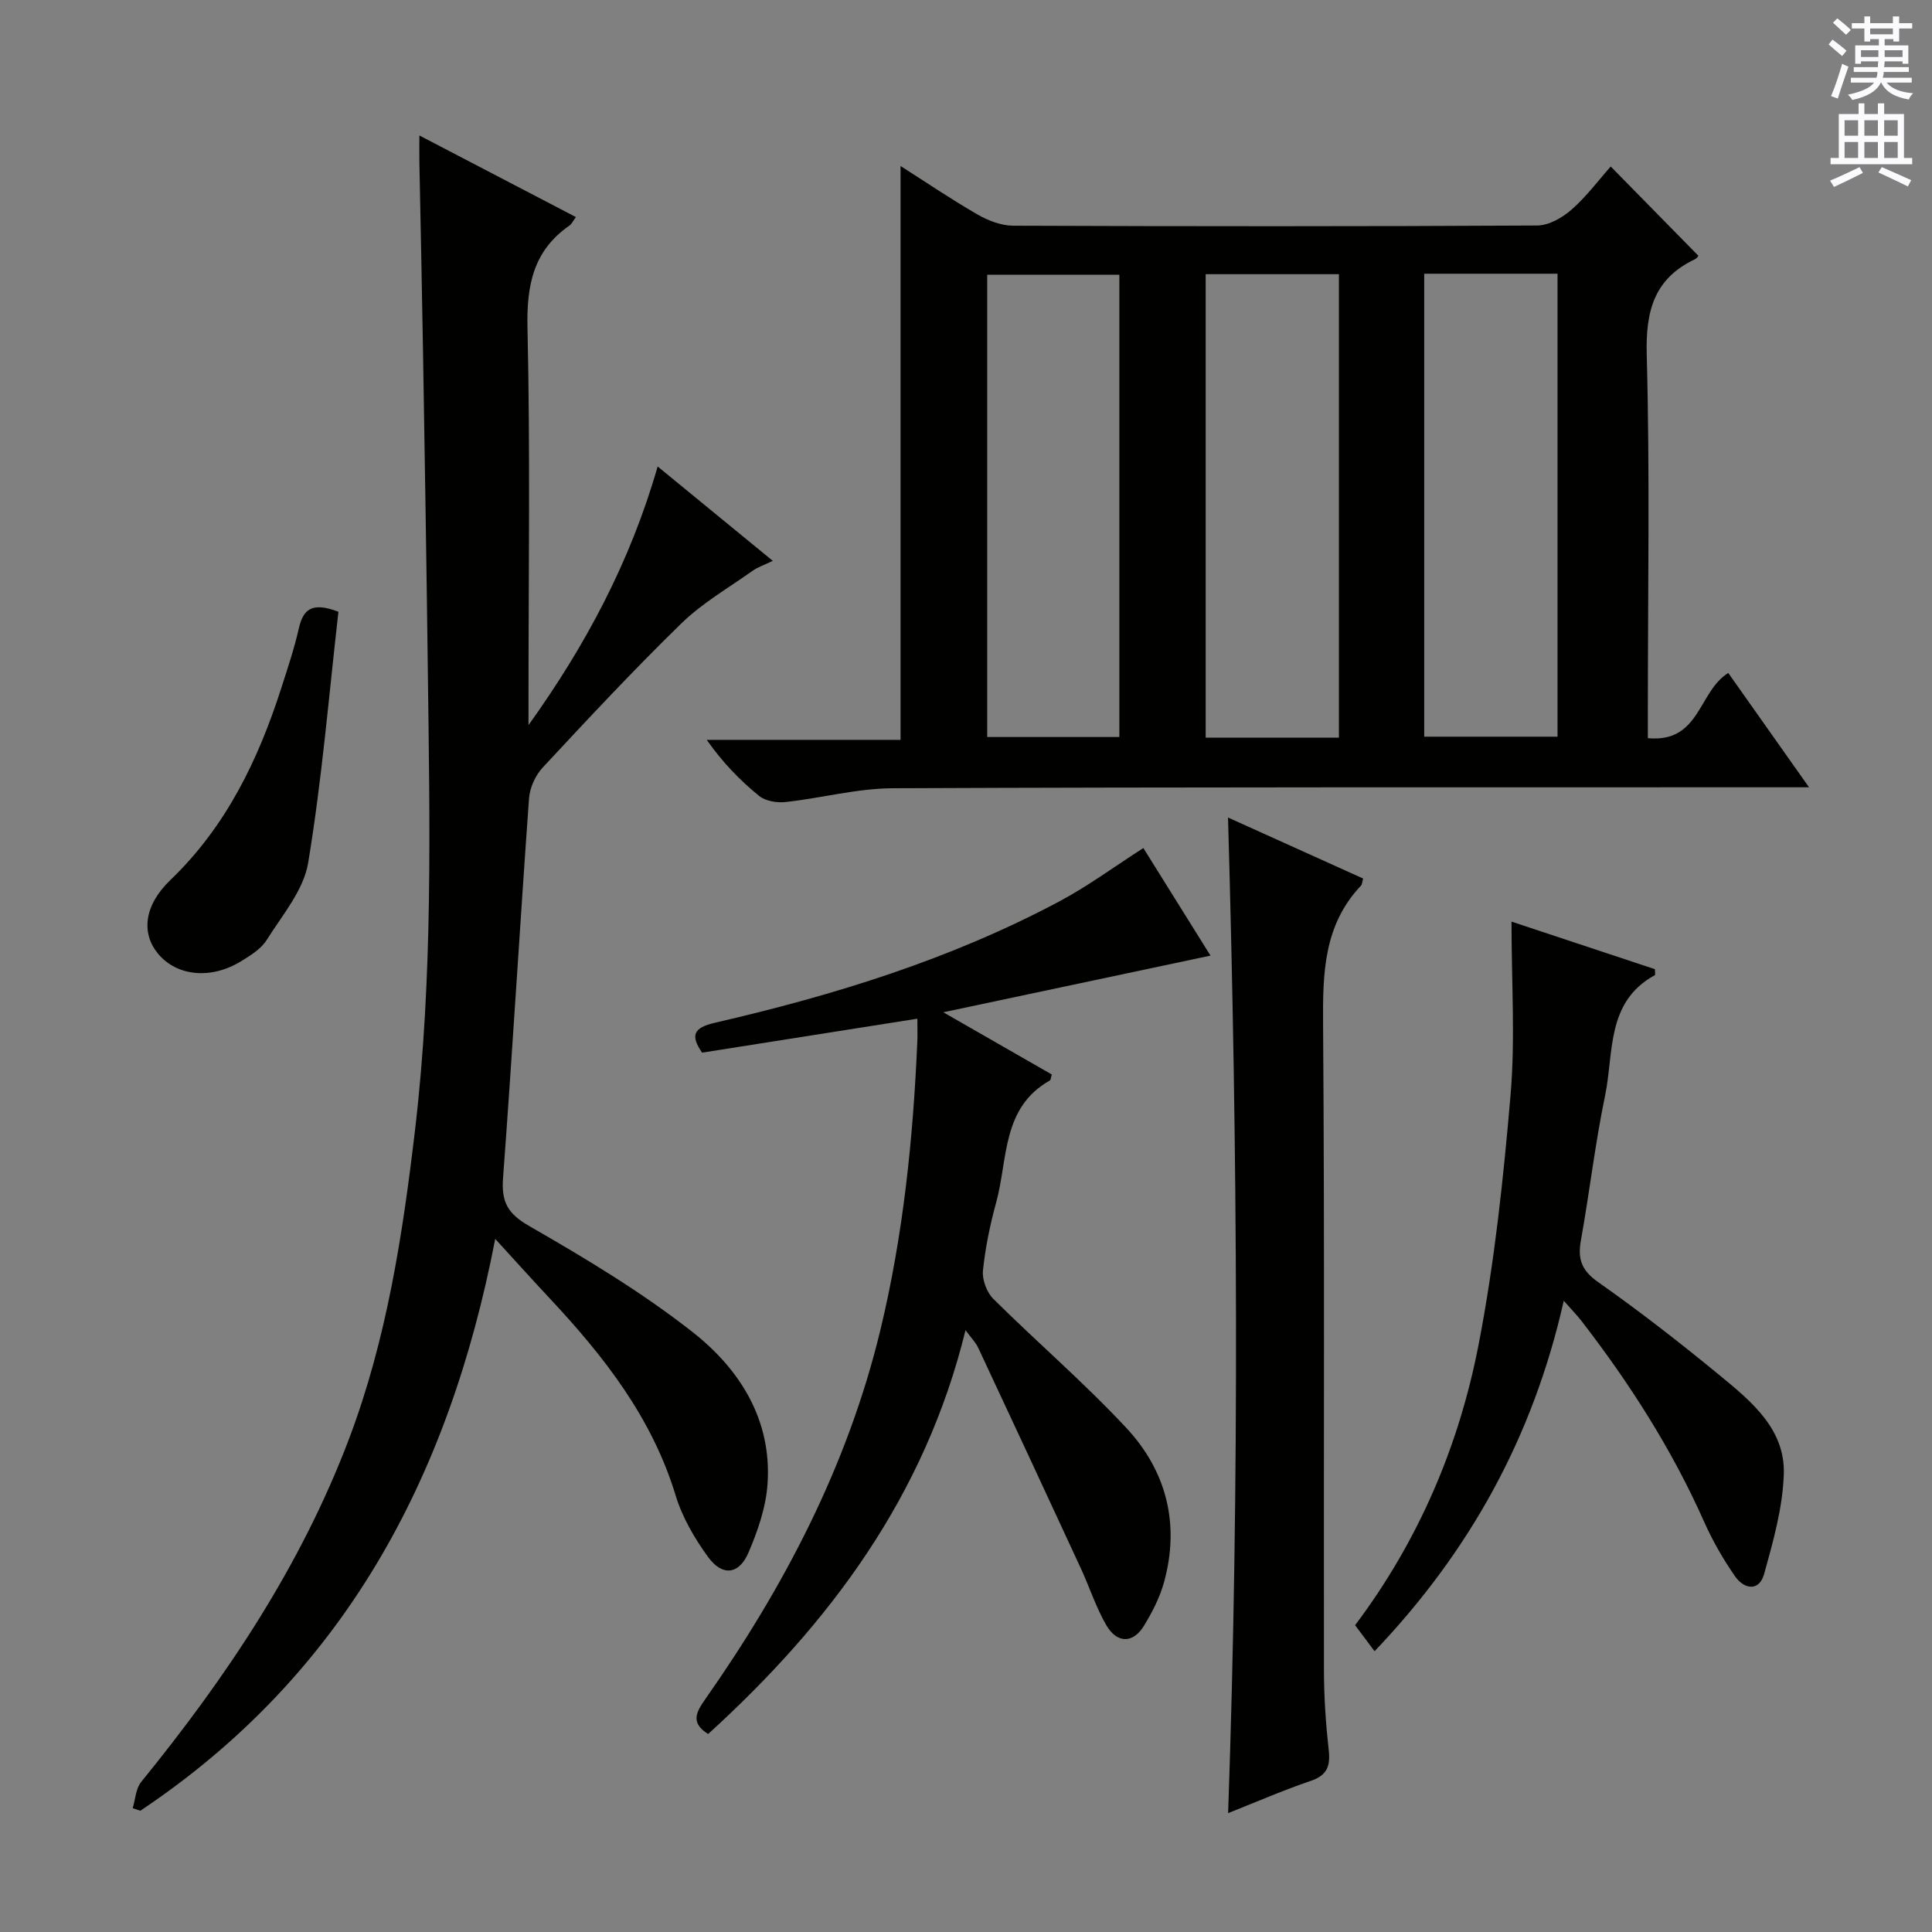 <svg enable-background="new 0 0 400 400" viewBox="0 0 400 400" xmlns="http://www.w3.org/2000/svg"><rect x="0" y="0" width="400" height="400" fill="#808080" stroke="none"/><g fill="#010100"><path d="m341.17 152.83c10.84 1.02 10.41-9.66 16.65-13.5 5.25 7.43 10.7 15.15 16.72 23.67-2.75 0-4.51 0-6.27 0-61.15.02-122.3-.06-183.45.2-7.39.03-14.76 2.05-22.17 2.85-1.8.2-4.17-.19-5.49-1.27-3.99-3.24-7.58-6.96-10.84-11.6h40.13c0-39.79 0-78.97 0-118.81 5.42 3.45 10.58 6.96 15.99 10.07 2.18 1.25 4.87 2.28 7.34 2.29 36.16.14 72.31.16 108.47-.04 2.4-.01 5.2-1.6 7.1-3.27 3.09-2.7 5.59-6.08 8.13-8.95 6.13 6.24 12.02 12.24 18.13 18.46.13-.15-.18.5-.69.74-8.51 4.04-10.23 10.79-9.98 19.84.66 24.48.23 48.98.23 73.47zm-91.55-96.06v95.95h27.59c0-32.08 0-63.94 0-95.95-9.45 0-18.52 0-27.59 0zm45.25-.1v95.85h27.6c0-32.14 0-63.86 0-95.85-9.29 0-18.23 0-27.6 0zm-90.48 95.92h27.36c0-32.1 0-63.86 0-95.7-9.27 0-18.3 0-27.36 0z"/><path d="m102.53 256.5c-9.67 50.15-31.76 90.5-73.48 118.4-.53-.18-1.06-.36-1.58-.54.56-1.83.64-4.05 1.75-5.42 17.63-21.67 33.04-44.65 43.01-70.96 7.84-20.69 11.14-42.32 13.71-64.13 3.71-31.51 3.04-63.14 2.64-94.76-.27-22.14-.64-44.29-1-66.43-.21-12.98-.5-25.96-.75-38.94-.03-1.59 0-3.18 0-5.67 11.24 5.86 21.63 11.28 32.4 16.89-.6.82-.86 1.43-1.32 1.75-7.48 5.19-8.9 12.34-8.7 21.16.58 25.65.21 51.33.21 76.99v5.29c11.77-16.43 21.04-33.71 26.74-53.55 8.05 6.6 15.68 12.85 23.84 19.54-1.74.84-3.09 1.28-4.19 2.06-4.98 3.54-10.4 6.66-14.73 10.88-9.89 9.63-19.31 19.74-28.71 29.84-1.52 1.63-2.68 4.18-2.84 6.4-1.89 26.19-3.43 52.41-5.38 78.6-.37 4.95.94 7.37 5.46 9.96 11.63 6.68 23.25 13.66 33.77 21.92 9.78 7.68 16.45 18.17 15.53 31.45-.33 4.83-2.02 9.74-3.95 14.23-1.98 4.59-5.44 4.94-8.39.86-2.78-3.84-5.31-8.17-6.68-12.68-4.89-16.12-14.85-28.83-26.07-40.82-3.49-3.73-6.91-7.53-11.29-12.32z"/><path d="m199.9 275.4c-8.43 34.43-28.19 60.77-53.29 83.61-3.67-2.29-2.51-4.48-.65-7.13 16.45-23.43 29.54-48.47 36.31-76.5 4.73-19.62 6.78-39.58 7.65-59.69.06-1.31.01-2.62.01-4.78-15.11 2.38-29.74 4.69-44.57 7.03-2.42-3.53-1.88-5.15 2.7-6.2 24.65-5.68 48.73-13.13 71.16-25.06 5.99-3.18 11.5-7.26 17.5-11.1 4.43 7.1 8.97 14.37 13.9 22.27-18.39 3.9-36.15 7.66-55.32 11.73 8.15 4.67 15.34 8.79 22.46 12.88-.2.65-.2 1.12-.4 1.24-10 5.64-8.66 16.31-11.11 25.25-1.27 4.61-2.25 9.36-2.74 14.11-.19 1.89.78 4.49 2.14 5.85 9.08 9.01 18.84 17.38 27.55 26.73 8.31 8.92 11.12 19.92 7.8 31.94-.87 3.15-2.43 6.2-4.15 9.01-2.25 3.69-5.57 3.72-7.8-.11-2.15-3.7-3.47-7.87-5.28-11.78-7.03-15.19-14.08-30.37-21.18-45.52-.51-1.16-1.44-2.08-2.69-3.78z"/><path d="m254.25 169.26c9.7 4.38 18.88 8.52 27.97 12.63-.23.84-.22 1.25-.42 1.45-7.77 8.18-7.95 18.18-7.87 28.73.33 44.64.11 89.27.18 133.91.01 5.47.39 10.95.99 16.39.36 3.3-.34 5.19-3.72 6.34-5.64 1.92-11.11 4.3-17.11 6.68 2.4-68.74 1.95-137.01-.02-206.13z"/><path d="m323.76 269.31c-6.38 28.33-19.54 51.96-39.17 72.56-1.4-1.87-2.64-3.53-4.03-5.39 13.12-17.45 21.48-37.02 25.56-58.06 3.31-17.06 5.15-34.46 6.63-51.79.98-11.54.19-23.23.19-35.82 10.98 3.64 20.4 6.77 29.69 9.85 0 .69.11 1.17-.02 1.24-10.14 5.54-8.45 16.08-10.3 24.96-2.06 9.9-3.21 19.98-5 29.94-.7 3.87.12 6.22 3.57 8.65 8.71 6.12 17.13 12.69 25.35 19.45 6.45 5.3 13.36 11.04 13.09 20.23-.21 6.96-2.19 13.95-4.07 20.73-1.03 3.71-4.15 3.2-6.03.49-2.45-3.52-4.63-7.32-6.38-11.24-6.66-15-15.42-28.69-25.42-41.63-.91-1.18-1.96-2.24-3.66-4.17z"/><path d="m70.07 126.66c-1.97 17.22-3.41 34.72-6.27 51.99-.94 5.66-5.37 10.84-8.6 15.98-1.17 1.86-3.37 3.21-5.33 4.41-6.27 3.83-13.36 3.06-17.22-1.67-3.32-4.08-2.97-9.79 2.61-15.15 11.55-11.1 18.16-24.81 22.95-39.68 1.32-4.1 2.7-8.21 3.65-12.4.87-3.77 2.49-5.68 8.21-3.48z"/></g><path d="m378.6 9.2.8-1c.9.7 1.9 1.4 2.9 2.3l-.9 1.1c-1.1-.9-2-1.7-2.8-2.4zm.5 10.7c.9-2.1 1.6-4.3 2.3-6.7.4.2.8.4 1.3.6-.7 2.1-1.5 4.3-2.2 6.6zm.4-15.2.9-.9c1 .8 2 1.6 2.8 2.4l-1 1c-1-.9-1.9-1.8-2.7-2.5zm12.5-1.3h1.2v1.4h2.7v1.1h-2.7v2.7h-1.2v-.5h-1.8v1.3h4.9v3.8h-1.2v-.5h-3.7c0 .4-.1.9-.1 1.2h5.1v1h-5.2c0 .5-.1.9-.2 1.2h6v1h-5.2c1.1 1.3 2.9 2 5.5 2.2-.4.4-.7.8-.9 1.3-2.9-.5-4.8-1.6-5.7-3.5h-.1c-.8 1.7-2.7 2.9-5.9 3.6-.2-.4-.6-.8-.9-1.1 2.8-.6 4.6-1.4 5.4-2.5h-4.8v-1h5.3c.1-.3.2-.7.2-1.2h-4.9v-1h5c0-.4 0-.8.1-1.2h-3.6v.5h-1.2v-3.8h4.9v-1.3h-1.8v.5h-1.2v-2.7h-2.6v-1.1h2.6v-1.4h1.2v1.4h4.7v-1.4zm-6.7 8.4h3.6c0-.4 0-.9 0-1.4h-3.6zm1.9-4.7h4.7v-1.2h-4.7zm6.7 3.3h-3.7v1.4h3.7z" fill="#fbfafc"/><path d="m384.7 21.4h1.3v2.2h2.8v-2.2h1.3v2.2h4.1v9.1h1.7v1.3h-16.9v-1.3h1.7v-9.1h4.1v-2.2zm.3 13.2.7 1.2c-1.8.9-3.8 1.9-6 2.9-.2-.4-.5-.8-.8-1.3 2.4-1 4.4-2 6.1-2.8zm-3.1-6.5h2.8v-3.2h-2.8zm0 4.6h2.8v-3.3h-2.8zm4.1-4.6h2.8v-3.2h-2.8zm0 4.6h2.8v-3.3h-2.8zm3.6 1.9c2.1.9 4.1 1.8 6.1 2.7l-.7 1.3c-2.2-1.1-4.2-2-6.1-2.9zm3.3-9.7h-2.8v3.2h2.8zm-2.8 7.8h2.8v-3.3h-2.8z" fill="#fbfafc"/></svg>